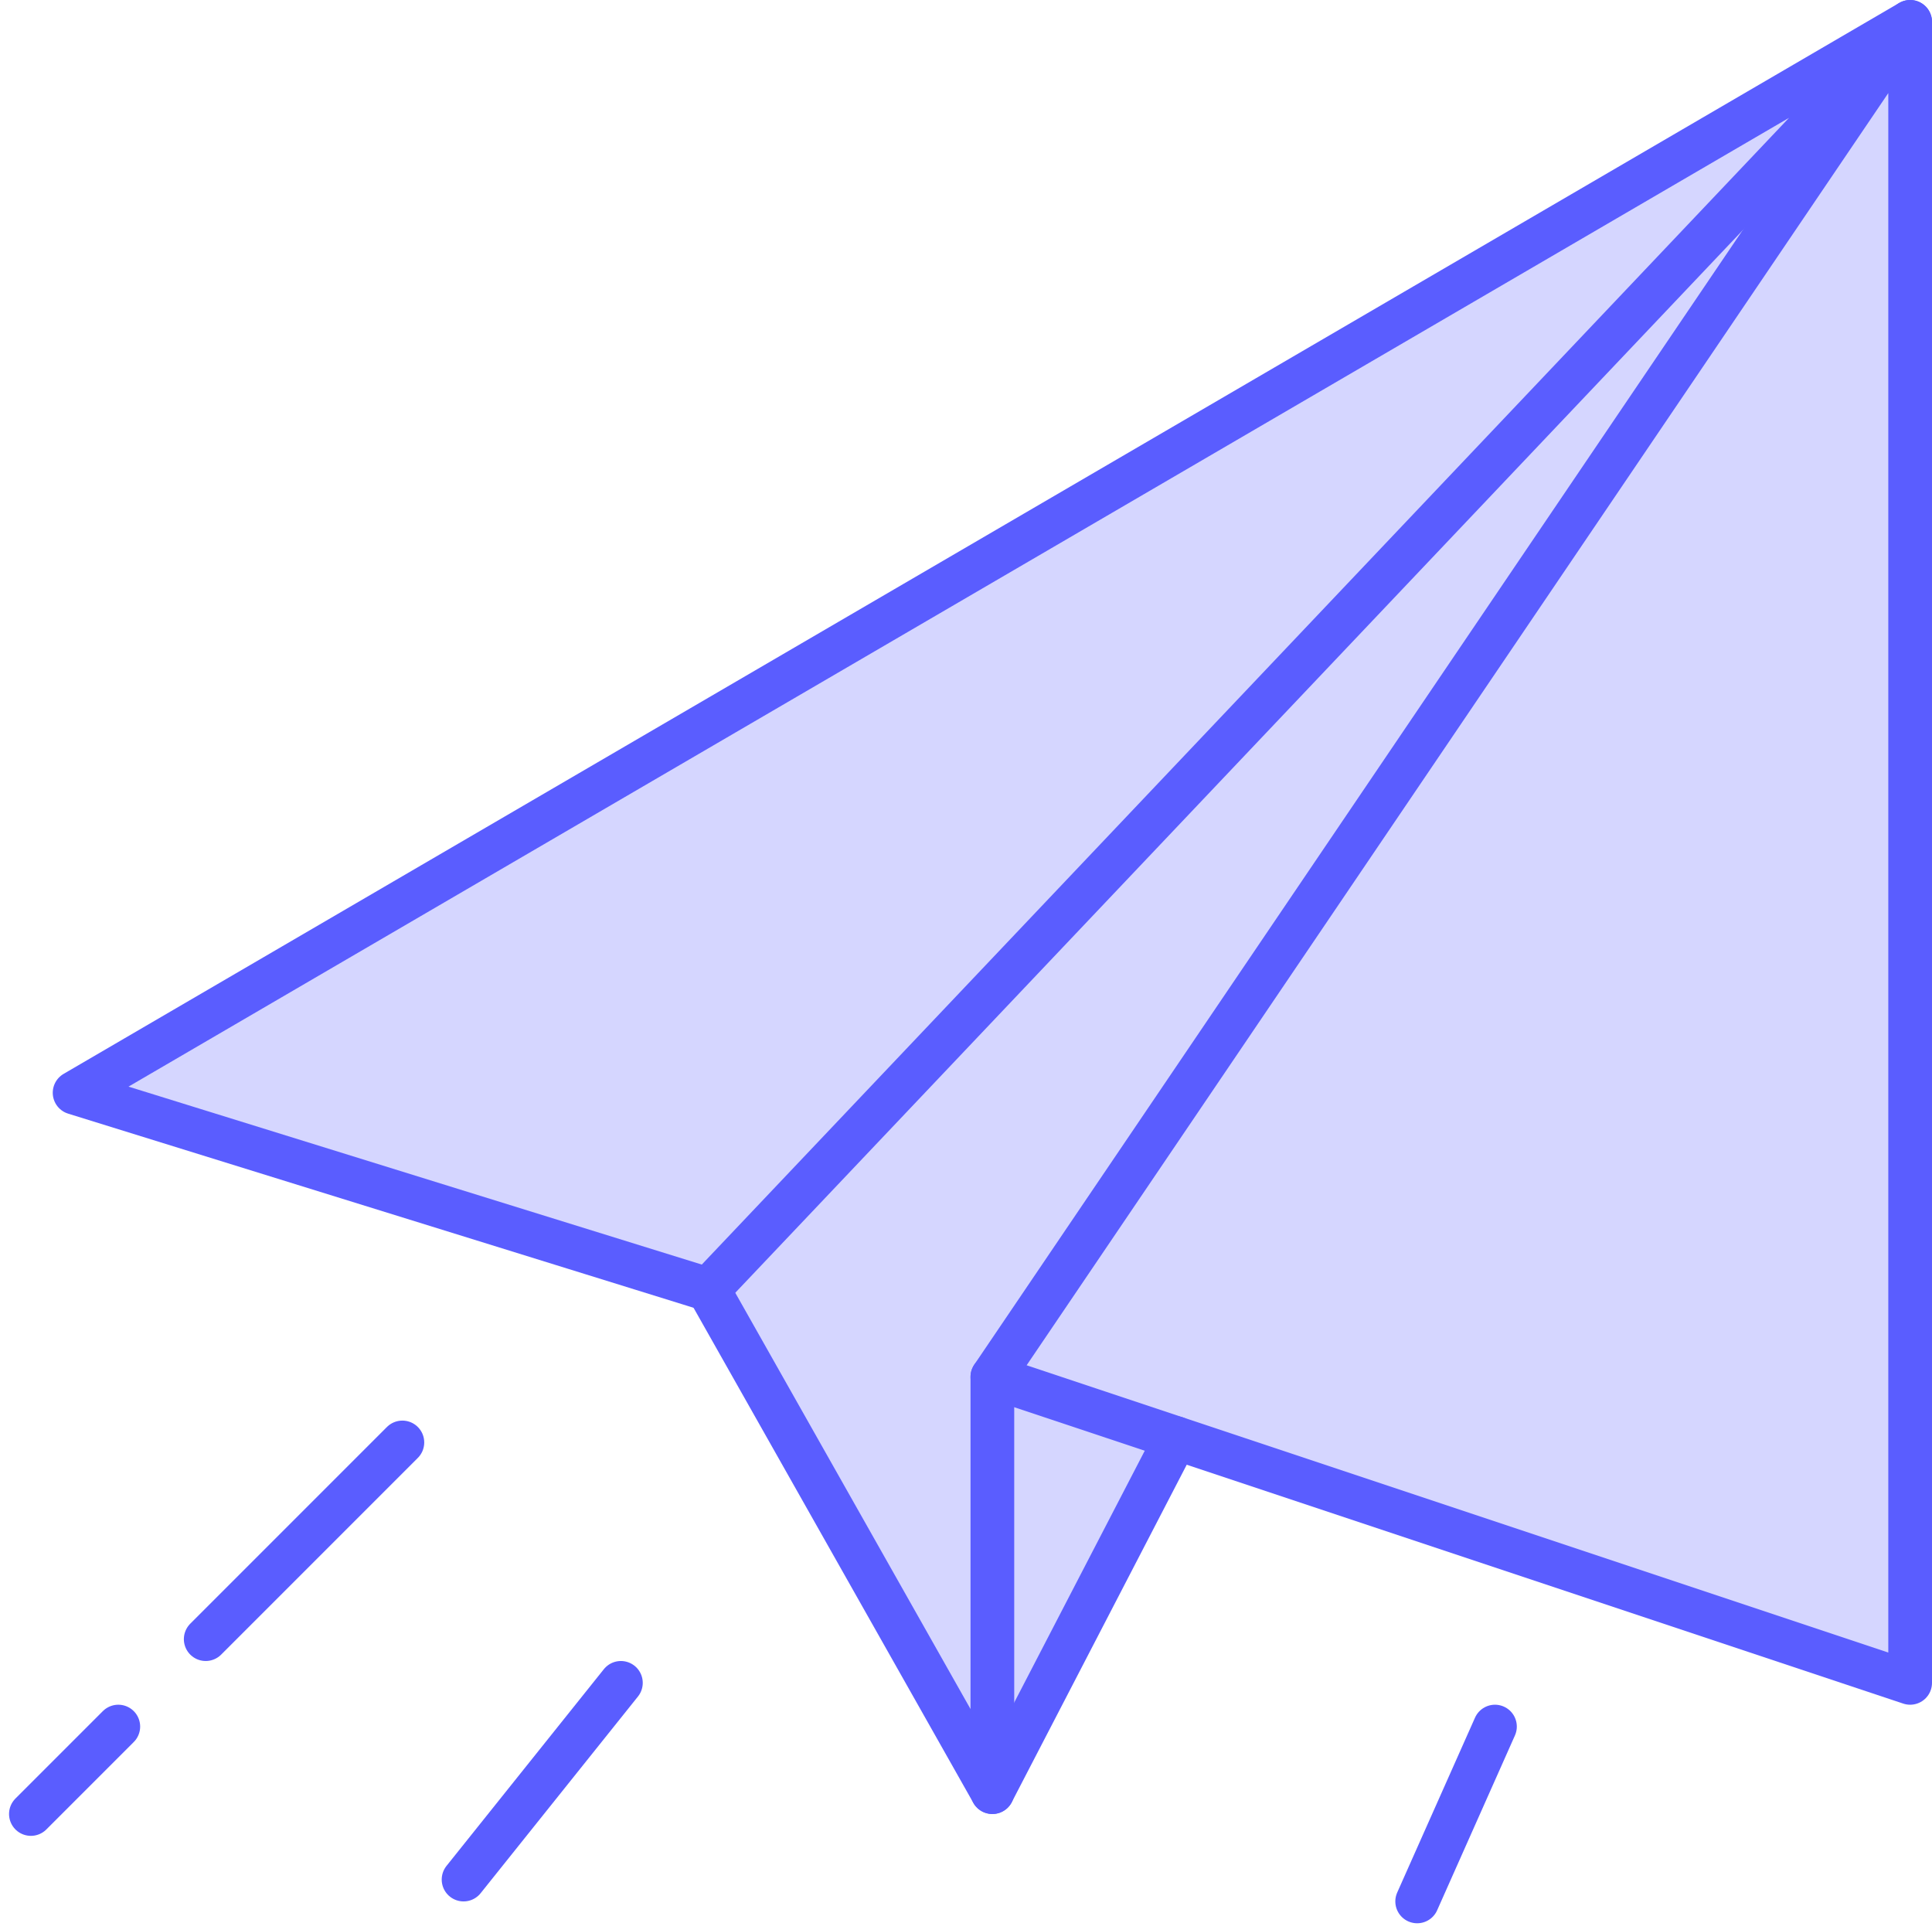 <svg xmlns="http://www.w3.org/2000/svg" width="88.414" height="88.32" viewBox="0 0 88.414 88.32"><defs><style>.a{fill:#5a5dff;opacity:0.25;}.b{fill:none;stroke:#5a5dff;stroke-linecap:round;stroke-linejoin:round;stroke-width:2px;}</style></defs><g transform="translate(-7.586)"><path class="a" d="M61.4,65.8,53,82V63Z"/><path class="a" d="M95,1,40,59,11,50Z"/><path class="a" d="M95,1,53,63V82L40,59Z"/><path class="a" d="M95,1V77L61.4,65.8,53,63Z"/><path class="b" d="M95,1V77L61.4,65.8,53,63Z"/><path class="b" d="M40,59,11,50,95,1Z"/><path class="b" d="M53,63V82L40,59"/><line class="b" x1="8.4" y2="16.2" transform="translate(53 65.8)"/><line class="b" x1="9" y2="9" transform="translate(17 66)"/><line class="b" x1="3.56" y2="8" transform="translate(72.44 79)"/><line class="b" x1="4" y2="4" transform="translate(9 79)"/><line class="b" x1="7.2" y2="9" transform="translate(28.8 77)"/></g></svg>